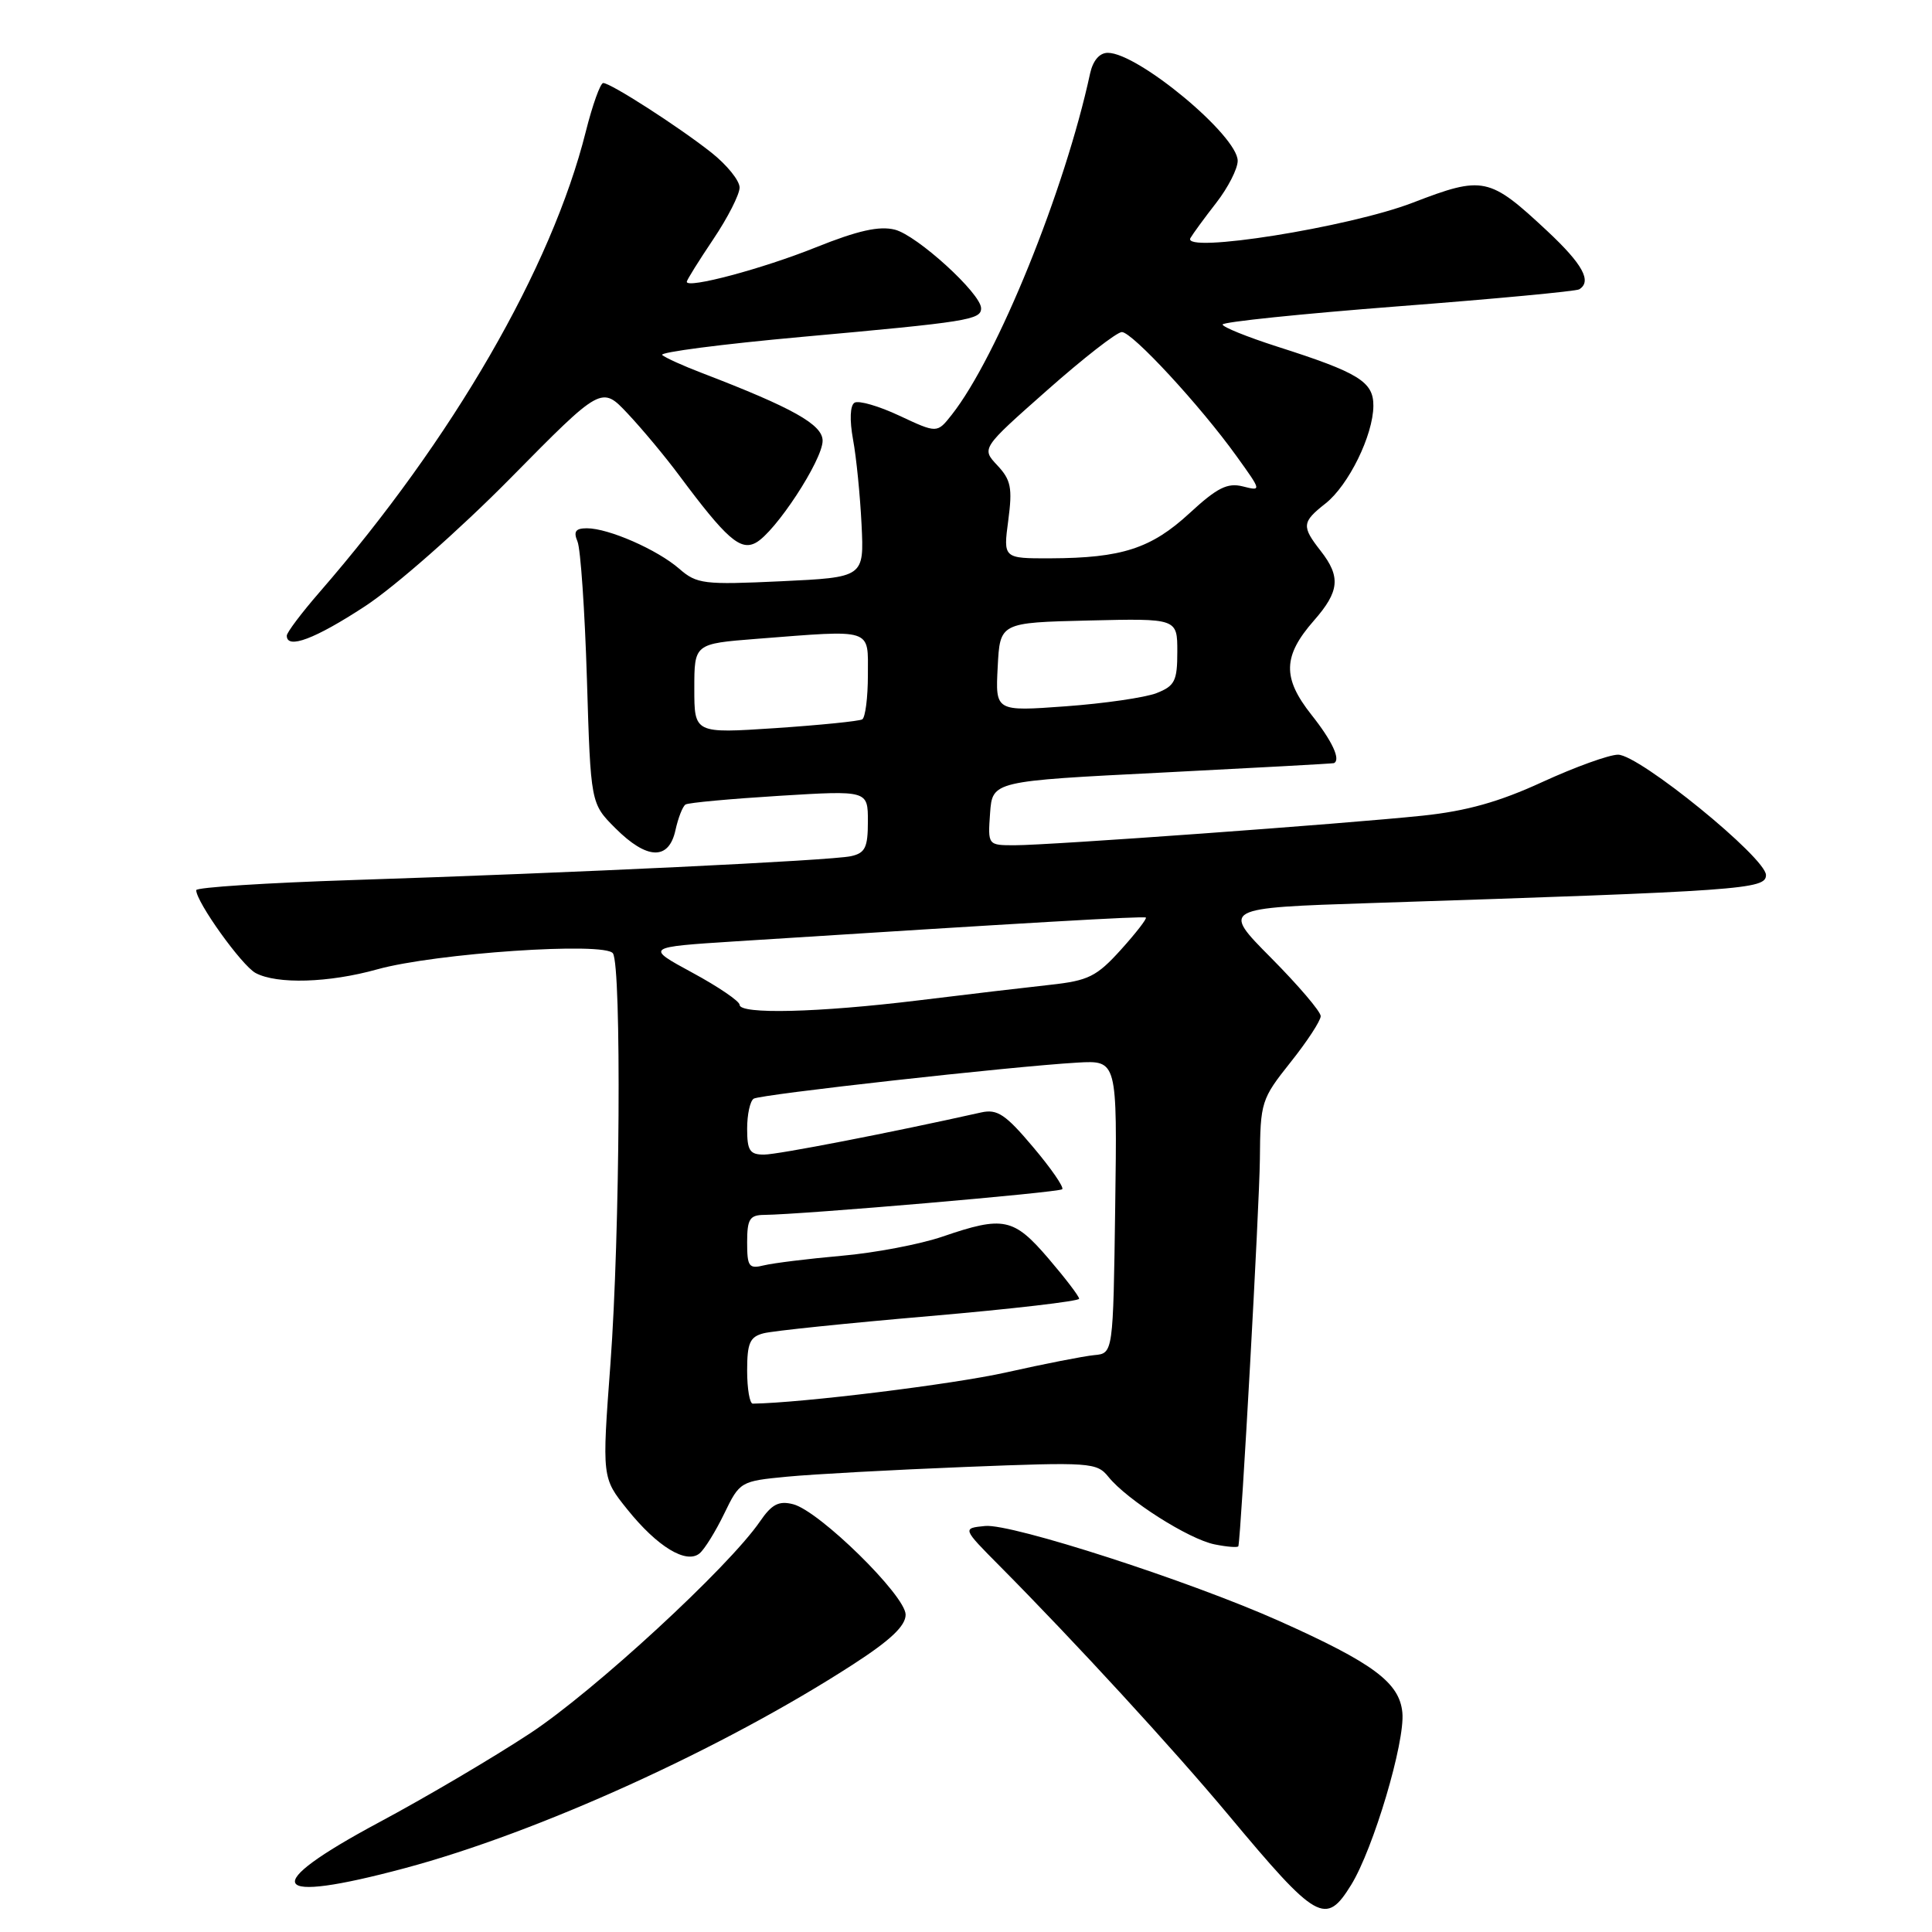 <?xml version="1.0" encoding="UTF-8" standalone="no"?>
<!DOCTYPE svg PUBLIC "-//W3C//DTD SVG 1.1//EN" "http://www.w3.org/Graphics/SVG/1.1/DTD/svg11.dtd" >
<svg xmlns="http://www.w3.org/2000/svg" xmlns:xlink="http://www.w3.org/1999/xlink" version="1.1" viewBox="0 0 256 256">
 <g >
 <path fill="currentColor"
d=" M 179.04 249.75 C 181.98 244.98 186.20 230.80 185.82 226.92 C 185.44 222.95 181.97 220.37 169.50 214.79 C 157.64 209.49 134.04 201.86 130.54 202.20 C 127.50 202.50 127.50 202.50 132.46 207.50 C 142.42 217.54 155.44 231.71 162.78 240.50 C 174.52 254.57 175.66 255.22 179.04 249.75 Z  M 53.65 247.54 C 71.37 242.80 95.83 231.68 113.04 220.54 C 117.99 217.34 120.00 215.44 120.00 213.95 C 120.00 211.43 108.57 200.21 105.10 199.32 C 103.20 198.83 102.27 199.31 100.70 201.60 C 96.55 207.66 78.70 224.11 70.23 229.68 C 65.37 232.88 56.35 238.20 50.19 241.49 C 34.22 250.05 35.55 252.39 53.65 247.54 Z  M 95.97 200.55 C 98.02 196.32 98.12 196.26 104.27 195.67 C 107.70 195.34 118.32 194.76 127.88 194.38 C 144.51 193.72 145.33 193.78 146.88 195.70 C 149.35 198.76 157.53 203.96 160.95 204.64 C 162.63 204.98 164.04 205.08 164.09 204.88 C 164.47 203.23 166.88 159.80 166.94 153.64 C 167.00 146.02 167.12 145.64 171.00 140.76 C 173.20 138.00 175.00 135.25 175.00 134.64 C 175.00 134.04 172.04 130.57 168.43 126.93 C 161.86 120.31 161.86 120.31 181.68 119.66 C 231.05 118.05 234.00 117.84 234.00 115.95 C 234.00 113.66 217.21 100.00 214.40 100.00 C 213.22 100.00 208.71 101.63 204.37 103.62 C 198.64 106.26 194.32 107.47 188.50 108.08 C 178.08 109.17 139.07 112.00 134.46 112.00 C 130.89 112.00 130.89 112.00 131.19 107.75 C 131.50 103.50 131.50 103.50 154.00 102.37 C 166.38 101.74 176.61 101.18 176.75 101.12 C 177.69 100.68 176.54 98.20 173.77 94.71 C 169.90 89.82 169.98 86.93 174.10 82.23 C 177.49 78.37 177.68 76.43 175.00 73.00 C 172.45 69.74 172.50 69.18 175.63 66.72 C 178.69 64.31 181.95 57.68 181.98 53.78 C 182.00 50.58 180.06 49.38 169.25 45.93 C 165.26 44.65 162.00 43.33 162.00 43.00 C 162.00 42.66 172.46 41.58 185.25 40.59 C 198.04 39.61 208.84 38.59 209.25 38.34 C 210.97 37.29 209.72 35.01 205.04 30.63 C 197.33 23.43 196.55 23.26 187.22 26.85 C 178.79 30.11 156.53 33.65 157.74 31.54 C 158.07 30.97 159.61 28.86 161.17 26.86 C 162.73 24.85 164.00 22.36 164.00 21.31 C 164.00 17.98 150.80 7.00 146.79 7.00 C 145.69 7.00 144.82 8.02 144.44 9.75 C 141.10 25.23 132.16 47.28 126.11 54.96 C 124.17 57.42 124.17 57.42 119.19 55.09 C 116.45 53.80 113.77 53.03 113.23 53.36 C 112.64 53.72 112.56 55.64 113.03 58.23 C 113.47 60.58 113.97 65.65 114.16 69.50 C 114.50 76.50 114.50 76.50 103.50 77.02 C 93.24 77.50 92.33 77.39 90.00 75.36 C 87.09 72.83 80.64 70.00 77.77 70.00 C 76.27 70.00 75.96 70.42 76.52 71.75 C 76.93 72.71 77.49 80.92 77.77 89.99 C 78.27 106.47 78.27 106.47 81.54 109.74 C 85.73 113.93 88.62 114.03 89.50 110.01 C 89.86 108.37 90.46 106.83 90.84 106.60 C 91.22 106.36 96.81 105.85 103.26 105.45 C 115.00 104.73 115.00 104.73 115.00 108.85 C 115.00 112.30 114.64 113.04 112.75 113.45 C 110.09 114.03 76.03 115.66 46.75 116.61 C 35.34 116.98 26.00 117.58 26.00 117.95 C 26.00 119.52 32.04 127.95 33.87 128.93 C 36.70 130.44 43.56 130.24 50.00 128.44 C 57.69 126.30 80.23 124.77 81.22 126.33 C 82.37 128.13 82.15 163.67 80.89 180.66 C 79.76 195.82 79.76 195.82 83.12 200.00 C 87.09 204.95 90.94 207.29 92.70 205.83 C 93.36 205.28 94.83 202.91 95.97 200.55 Z  M 48.37 80.33 C 52.33 77.74 60.89 70.20 67.61 63.39 C 79.71 51.12 79.71 51.12 83.18 54.81 C 85.09 56.84 88.16 60.52 90.00 63.00 C 96.24 71.38 98.10 73.02 100.14 71.92 C 102.73 70.54 109.00 60.97 109.00 58.40 C 109.00 56.26 105.06 54.05 93.00 49.42 C 90.53 48.48 88.16 47.40 87.74 47.04 C 87.33 46.68 95.65 45.60 106.24 44.64 C 128.26 42.65 130.00 42.38 130.00 40.85 C 130.00 38.90 121.51 31.17 118.57 30.43 C 116.50 29.91 113.66 30.55 108.12 32.77 C 101.03 35.62 91.00 38.29 91.00 37.34 C 91.00 37.11 92.58 34.58 94.50 31.72 C 96.42 28.87 98.00 25.77 98.00 24.85 C 98.00 23.92 96.31 21.84 94.25 20.21 C 89.88 16.76 80.92 11.00 79.93 11.00 C 79.55 11.00 78.51 13.90 77.62 17.44 C 73.09 35.51 60.00 58.14 42.33 78.48 C 39.95 81.22 38.00 83.81 38.00 84.23 C 38.00 86.08 41.74 84.67 48.37 80.33 Z  M 99.00 181.62 C 99.00 177.96 99.36 177.14 101.17 176.67 C 102.36 176.35 112.26 175.33 123.17 174.39 C 134.08 173.45 143.00 172.41 142.99 172.09 C 142.99 171.76 141.15 169.36 138.92 166.75 C 134.31 161.37 132.96 161.09 124.91 163.85 C 121.93 164.87 115.90 166.02 111.50 166.40 C 107.10 166.79 102.49 167.36 101.25 167.66 C 99.23 168.16 99.00 167.85 99.00 164.61 C 99.00 161.54 99.34 161.00 101.25 160.98 C 106.35 160.93 140.32 158.01 140.75 157.58 C 141.01 157.33 139.27 154.80 136.88 151.98 C 133.25 147.67 132.15 146.93 130.03 147.40 C 118.05 150.08 103.09 152.98 101.25 152.99 C 99.35 153.00 99.00 152.46 99.00 149.56 C 99.00 147.67 99.39 145.88 99.87 145.58 C 100.80 145.01 134.00 141.31 142.77 140.80 C 148.04 140.50 148.04 140.50 147.77 159.91 C 147.50 179.33 147.50 179.33 145.00 179.56 C 143.62 179.69 138.37 180.72 133.33 181.85 C 126.29 183.43 106.21 185.90 99.75 185.99 C 99.34 186.00 99.00 184.03 99.00 181.62 Z  M 98.00 133.14 C 98.00 132.67 95.19 130.75 91.75 128.89 C 85.50 125.50 85.50 125.50 97.50 124.73 C 136.32 122.25 151.54 121.37 151.83 121.58 C 152.01 121.71 150.52 123.63 148.52 125.85 C 145.31 129.40 144.21 129.94 139.19 130.49 C 136.06 130.83 128.17 131.76 121.66 132.56 C 108.37 134.18 98.00 134.43 98.00 133.14 Z  M 92.00 91.24 C 92.00 85.30 92.00 85.30 100.25 84.65 C 115.84 83.44 115.00 83.17 115.00 89.44 C 115.00 92.43 114.66 95.08 114.25 95.32 C 113.84 95.56 108.66 96.08 102.75 96.48 C 92.00 97.19 92.00 97.19 92.00 91.24 Z  M 132.20 88.38 C 132.50 82.50 132.50 82.50 144.25 82.22 C 156.00 81.94 156.00 81.94 156.00 86.35 C 156.00 90.23 155.67 90.89 153.25 91.84 C 151.74 92.43 146.31 93.22 141.20 93.59 C 131.89 94.27 131.89 94.27 132.20 88.38 Z  M 133.60 68.96 C 134.17 64.65 133.96 63.59 132.15 61.66 C 130.04 59.41 130.04 59.41 138.75 51.71 C 143.54 47.47 147.99 44.00 148.65 44.00 C 150.03 44.00 159.05 53.76 163.86 60.46 C 167.18 65.08 167.18 65.08 164.67 64.45 C 162.64 63.94 161.27 64.63 157.61 68.01 C 152.54 72.68 148.65 73.94 139.22 73.98 C 132.93 74.00 132.93 74.00 133.60 68.96 Z "/>
</g>
</svg>